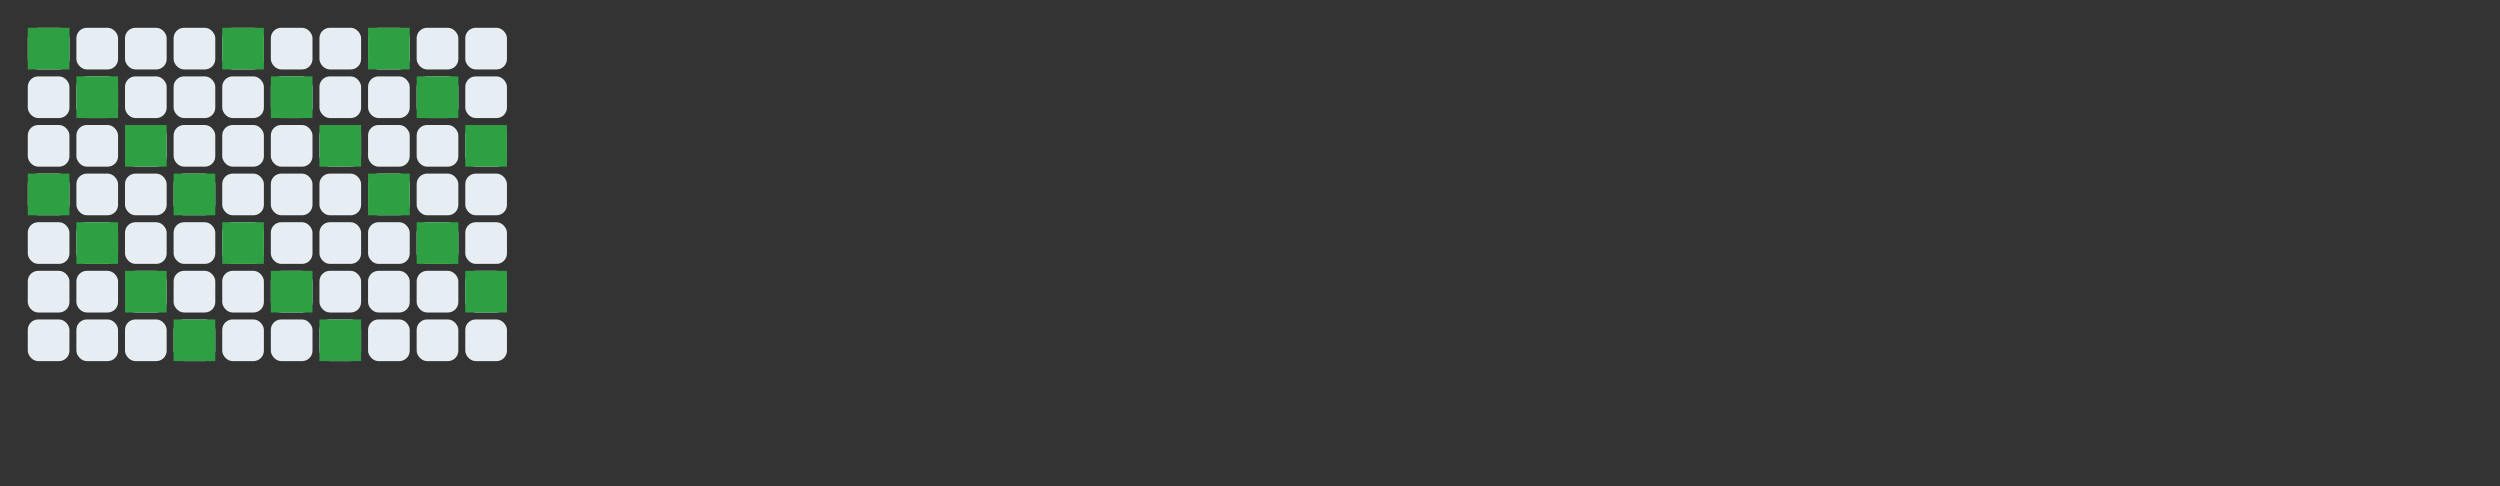<svg width="720" height="140" viewBox="0 0 720 140" xmlns="http://www.w3.org/2000/svg">
  <rect x="0" y="0" width="720" height="140" fill="#333333" stroke="none"/>
  <style>
    .c { rx:3; ry:3; width:12px; height:12px; fill:#e6edf3; } /* fond gris bleu */
    .g { fill:#2ea043; } /* vert GitHub */
    @keyframes wave {
      0%   { opacity:0.15; }
      40%  { opacity:1;    }
      100% { opacity:0.15; }
    }
  </style>

  <!-- grille 10 x 7 (colonnes x lignes) -->
  <!-- pas horizontal = 14px, pas vertical = 14px, marges 8px -->
  <!-- fond (toutes cases "vides") -->
  <g id="grid">
    <!-- lignes -->
    <!-- génère les 70 cases de fond -->
    <!-- (10 colonnes, 7 lignes) -->
    <!-- ligne 0..6 -->
    <!-- On dessine tout le fond en clair -->
    <!-- Tu peux ignorer le détail, c’est juste des rectangles -->
    <!-- Génération “manuelle” compacte -->
    <!-- row loop -->
    <!-- r=0..6 -->
    <!-- c=0..9 -->
    <!-- On place chaque case à x=8+c*14, y=8+r*14 -->
    <!-- On met une classe .c pour le fond -->
    <!-- BEGIN GRID -->
    <!-- Row 0 -->
    <rect class="c" x="8" y="8"  width="12" height="12" />
    <rect class="c" x="22" y="8" width="12" height="12" />
    <rect class="c" x="36" y="8" width="12" height="12" />
    <rect class="c" x="50" y="8" width="12" height="12" />
    <rect class="c" x="64" y="8" width="12" height="12" />
    <rect class="c" x="78" y="8" width="12" height="12" />
    <rect class="c" x="92" y="8" width="12" height="12" />
    <rect class="c" x="106" y="8" width="12" height="12" />
    <rect class="c" x="120" y="8" width="12" height="12" />
    <rect class="c" x="134" y="8" width="12" height="12" />
    <!-- Row 1 -->
    <rect class="c" x="8" y="22" width="12" height="12" />
    <rect class="c" x="22" y="22" width="12" height="12" />
    <rect class="c" x="36" y="22" width="12" height="12" />
    <rect class="c" x="50" y="22" width="12" height="12" />
    <rect class="c" x="64" y="22" width="12" height="12" />
    <rect class="c" x="78" y="22" width="12" height="12" />
    <rect class="c" x="92" y="22" width="12" height="12" />
    <rect class="c" x="106" y="22" width="12" height="12" />
    <rect class="c" x="120" y="22" width="12" height="12" />
    <rect class="c" x="134" y="22" width="12" height="12" />
    <!-- Row 2 -->
    <rect class="c" x="8" y="36" width="12" height="12" />
    <rect class="c" x="22" y="36" width="12" height="12" />
    <rect class="c" x="36" y="36" width="12" height="12" />
    <rect class="c" x="50" y="36" width="12" height="12" />
    <rect class="c" x="64" y="36" width="12" height="12" />
    <rect class="c" x="78" y="36" width="12" height="12" />
    <rect class="c" x="92" y="36" width="12" height="12" />
    <rect class="c" x="106" y="36" width="12" height="12" />
    <rect class="c" x="120" y="36" width="12" height="12" />
    <rect class="c" x="134" y="36" width="12" height="12" />
    <!-- Row 3 -->
    <rect class="c" x="8" y="50" width="12" height="12" />
    <rect class="c" x="22" y="50" width="12" height="12" />
    <rect class="c" x="36" y="50" width="12" height="12" />
    <rect class="c" x="50" y="50" width="12" height="12" />
    <rect class="c" x="64" y="50" width="12" height="12" />
    <rect class="c" x="78" y="50" width="12" height="12" />
    <rect class="c" x="92" y="50" width="12" height="12" />
    <rect class="c" x="106" y="50" width="12" height="12" />
    <rect class="c" x="120" y="50" width="12" height="12" />
    <rect class="c" x="134" y="50" width="12" height="12" />
    <!-- Row 4 -->
    <rect class="c" x="8" y="64" width="12" height="12" />
    <rect class="c" x="22" y="64" width="12" height="12" />
    <rect class="c" x="36" y="64" width="12" height="12" />
    <rect class="c" x="50" y="64" width="12" height="12" />
    <rect class="c" x="64" y="64" width="12" height="12" />
    <rect class="c" x="78" y="64" width="12" height="12" />
    <rect class="c" x="92" y="64" width="12" height="12" />
    <rect class="c" x="106" y="64" width="12" height="12" />
    <rect class="c" x="120" y="64" width="12" height="12" />
    <rect class="c" x="134" y="64" width="12" height="12" />
    <!-- Row 5 -->
    <rect class="c" x="8" y="78" width="12" height="12" />
    <rect class="c" x="22" y="78" width="12" height="12" />
    <rect class="c" x="36" y="78" width="12" height="12" />
    <rect class="c" x="50" y="78" width="12" height="12" />
    <rect class="c" x="64" y="78" width="12" height="12" />
    <rect class="c" x="78" y="78" width="12" height="12" />
    <rect class="c" x="92" y="78" width="12" height="12" />
    <rect class="c" x="106" y="78" width="12" height="12" />
    <rect class="c" x="120" y="78" width="12" height="12" />
    <rect class="c" x="134" y="78" width="12" height="12" />
    <!-- Row 6 -->
    <rect class="c" x="8" y="92" width="12" height="12" />
    <rect class="c" x="22" y="92" width="12" height="12" />
    <rect class="c" x="36" y="92" width="12" height="12" />
    <rect class="c" x="50" y="92" width="12" height="12" />
    <rect class="c" x="64" y="92" width="12" height="12" />
    <rect class="c" x="78" y="92" width="12" height="12" />
    <rect class="c" x="92" y="92" width="12" height="12" />
    <rect class="c" x="106" y="92" width="12" height="12" />
    <rect class="c" x="120" y="92" width="12" height="12" />
    <rect class="c" x="134" y="92" width="12" height="12" />
    <!-- END GRID -->
  </g>

  <!-- vague animée : on anime l’opacité d’un motif diagonal qui traverse la grille -->
  <g id="wave">
    <!-- on crée 20 “pings” verts, décalés dans le temps et l’espace -->
    <!-- chaque rect vert s’anime (opacity) avec un delay, simulant une vague -->
    <g class="g">
      <!-- générateur simple : 20 cases placées en diagonale, puis on boucle via durées -->
      <!-- tu peux dupliquer pour une vague plus longue -->
      <!-- i=0..19 -->
      <!-- calc: col = (i % 10), row = (i % 7) -->
      <!-- delay = i*0.12s -->
      <!-- On écrit explicitement pour simplicité -->
      <!-- i=0 -->
      <rect x="8"  y="8"  width="12" height="12">
        <animate attributeName="opacity" values="0.15;1;0.15" dur="2.4s" begin="0s" repeatCount="indefinite"/>
      </rect>
      <!-- i=1 -->
      <rect x="22" y="22" width="12" height="12">
        <animate attributeName="opacity" values="0.15;1;0.15" dur="2.4s" begin="0.12s" repeatCount="indefinite"/>
      </rect>
      <!-- i=2 -->
      <rect x="36" y="36" width="12" height="12">
        <animate attributeName="opacity" values="0.15;1;0.15" dur="2.4s" begin="0.24s" repeatCount="indefinite"/>
      </rect>
      <!-- i=3 -->
      <rect x="50" y="50" width="12" height="12">
        <animate attributeName="opacity" values="0.15;1;0.15" dur="2.4s" begin="0.36s" repeatCount="indefinite"/>
      </rect>
      <!-- i=4 -->
      <rect x="64" y="64" width="12" height="12">
        <animate attributeName="opacity" values="0.15;1;0.15" dur="2.4s" begin="0.48s" repeatCount="indefinite"/>
      </rect>
      <!-- i=5 -->
      <rect x="78" y="78" width="12" height="12">
        <animate attributeName="opacity" values="0.15;1;0.15" dur="2.4s" begin="0.60s" repeatCount="indefinite"/>
      </rect>
      <!-- i=6 -->
      <rect x="92" y="92" width="12" height="12">
        <animate attributeName="opacity" values="0.15;1;0.15" dur="2.4s" begin="0.72s" repeatCount="indefinite"/>
      </rect>
      <!-- i=7 -->
      <rect x="106" y="8" width="12" height="12">
        <animate attributeName="opacity" values="0.15;1;0.15" dur="2.4s" begin="0.84s" repeatCount="indefinite"/>
      </rect>
      <!-- i=8 -->
      <rect x="120" y="22" width="12" height="12">
        <animate attributeName="opacity" values="0.15;1;0.15" dur="2.4s" begin="0.96s" repeatCount="indefinite"/>
      </rect>
      <!-- i=9 -->
      <rect x="134" y="36" width="12" height="12">
        <animate attributeName="opacity" values="0.15;1;0.15" dur="2.4s" begin="1.08s" repeatCount="indefinite"/>
      </rect>
      <!-- i=10 -->
      <rect x="8" y="50" width="12" height="12">
        <animate attributeName="opacity" values="0.15;1;0.15" dur="2.4s" begin="1.20s" repeatCount="indefinite"/>
      </rect>
      <!-- i=11 -->
      <rect x="22" y="64" width="12" height="12">
        <animate attributeName="opacity" values="0.15;1;0.15" dur="2.4s" begin="1.32s" repeatCount="indefinite"/>
      </rect>
      <!-- i=12 -->
      <rect x="36" y="78" width="12" height="12">
        <animate attributeName="opacity" values="0.15;1;0.15" dur="2.4s" begin="1.44s" repeatCount="indefinite"/>
      </rect>
      <!-- i=13 -->
      <rect x="50" y="92" width="12" height="12">
        <animate attributeName="opacity" values="0.15;1;0.15" dur="2.4s" begin="1.56s" repeatCount="indefinite"/>
      </rect>
      <!-- i=14 -->
      <rect x="64" y="8" width="12" height="12">
        <animate attributeName="opacity" values="0.15;1;0.15" dur="2.4s" begin="1.68s" repeatCount="indefinite"/>
      </rect>
      <!-- i=15 -->
      <rect x="78" y="22" width="12" height="12">
        <animate attributeName="opacity" values="0.15;1;0.15" dur="2.4s" begin="1.80s" repeatCount="indefinite"/>
      </rect>
      <!-- i=16 -->
      <rect x="92" y="36" width="12" height="12">
        <animate attributeName="opacity" values="0.15;1;0.15" dur="2.4s" begin="1.92s" repeatCount="indefinite"/>
      </rect>
      <!-- i=17 -->
      <rect x="106" y="50" width="12" height="12">
        <animate attributeName="opacity" values="0.15;1;0.15" dur="2.4s" begin="2.04s" repeatCount="indefinite"/>
      </rect>
      <!-- i=18 -->
      <rect x="120" y="64" width="12" height="12">
        <animate attributeName="opacity" values="0.15;1;0.15" dur="2.4s" begin="2.16s" repeatCount="indefinite"/>
      </rect>
      <!-- i=19 -->
      <rect x="134" y="78" width="12" height="12">
        <animate attributeName="opacity" values="0.15;1;0.15" dur="2.4s" begin="2.28s" repeatCount="indefinite"/>
      </rect>
    </g>
  </g>
</svg>
